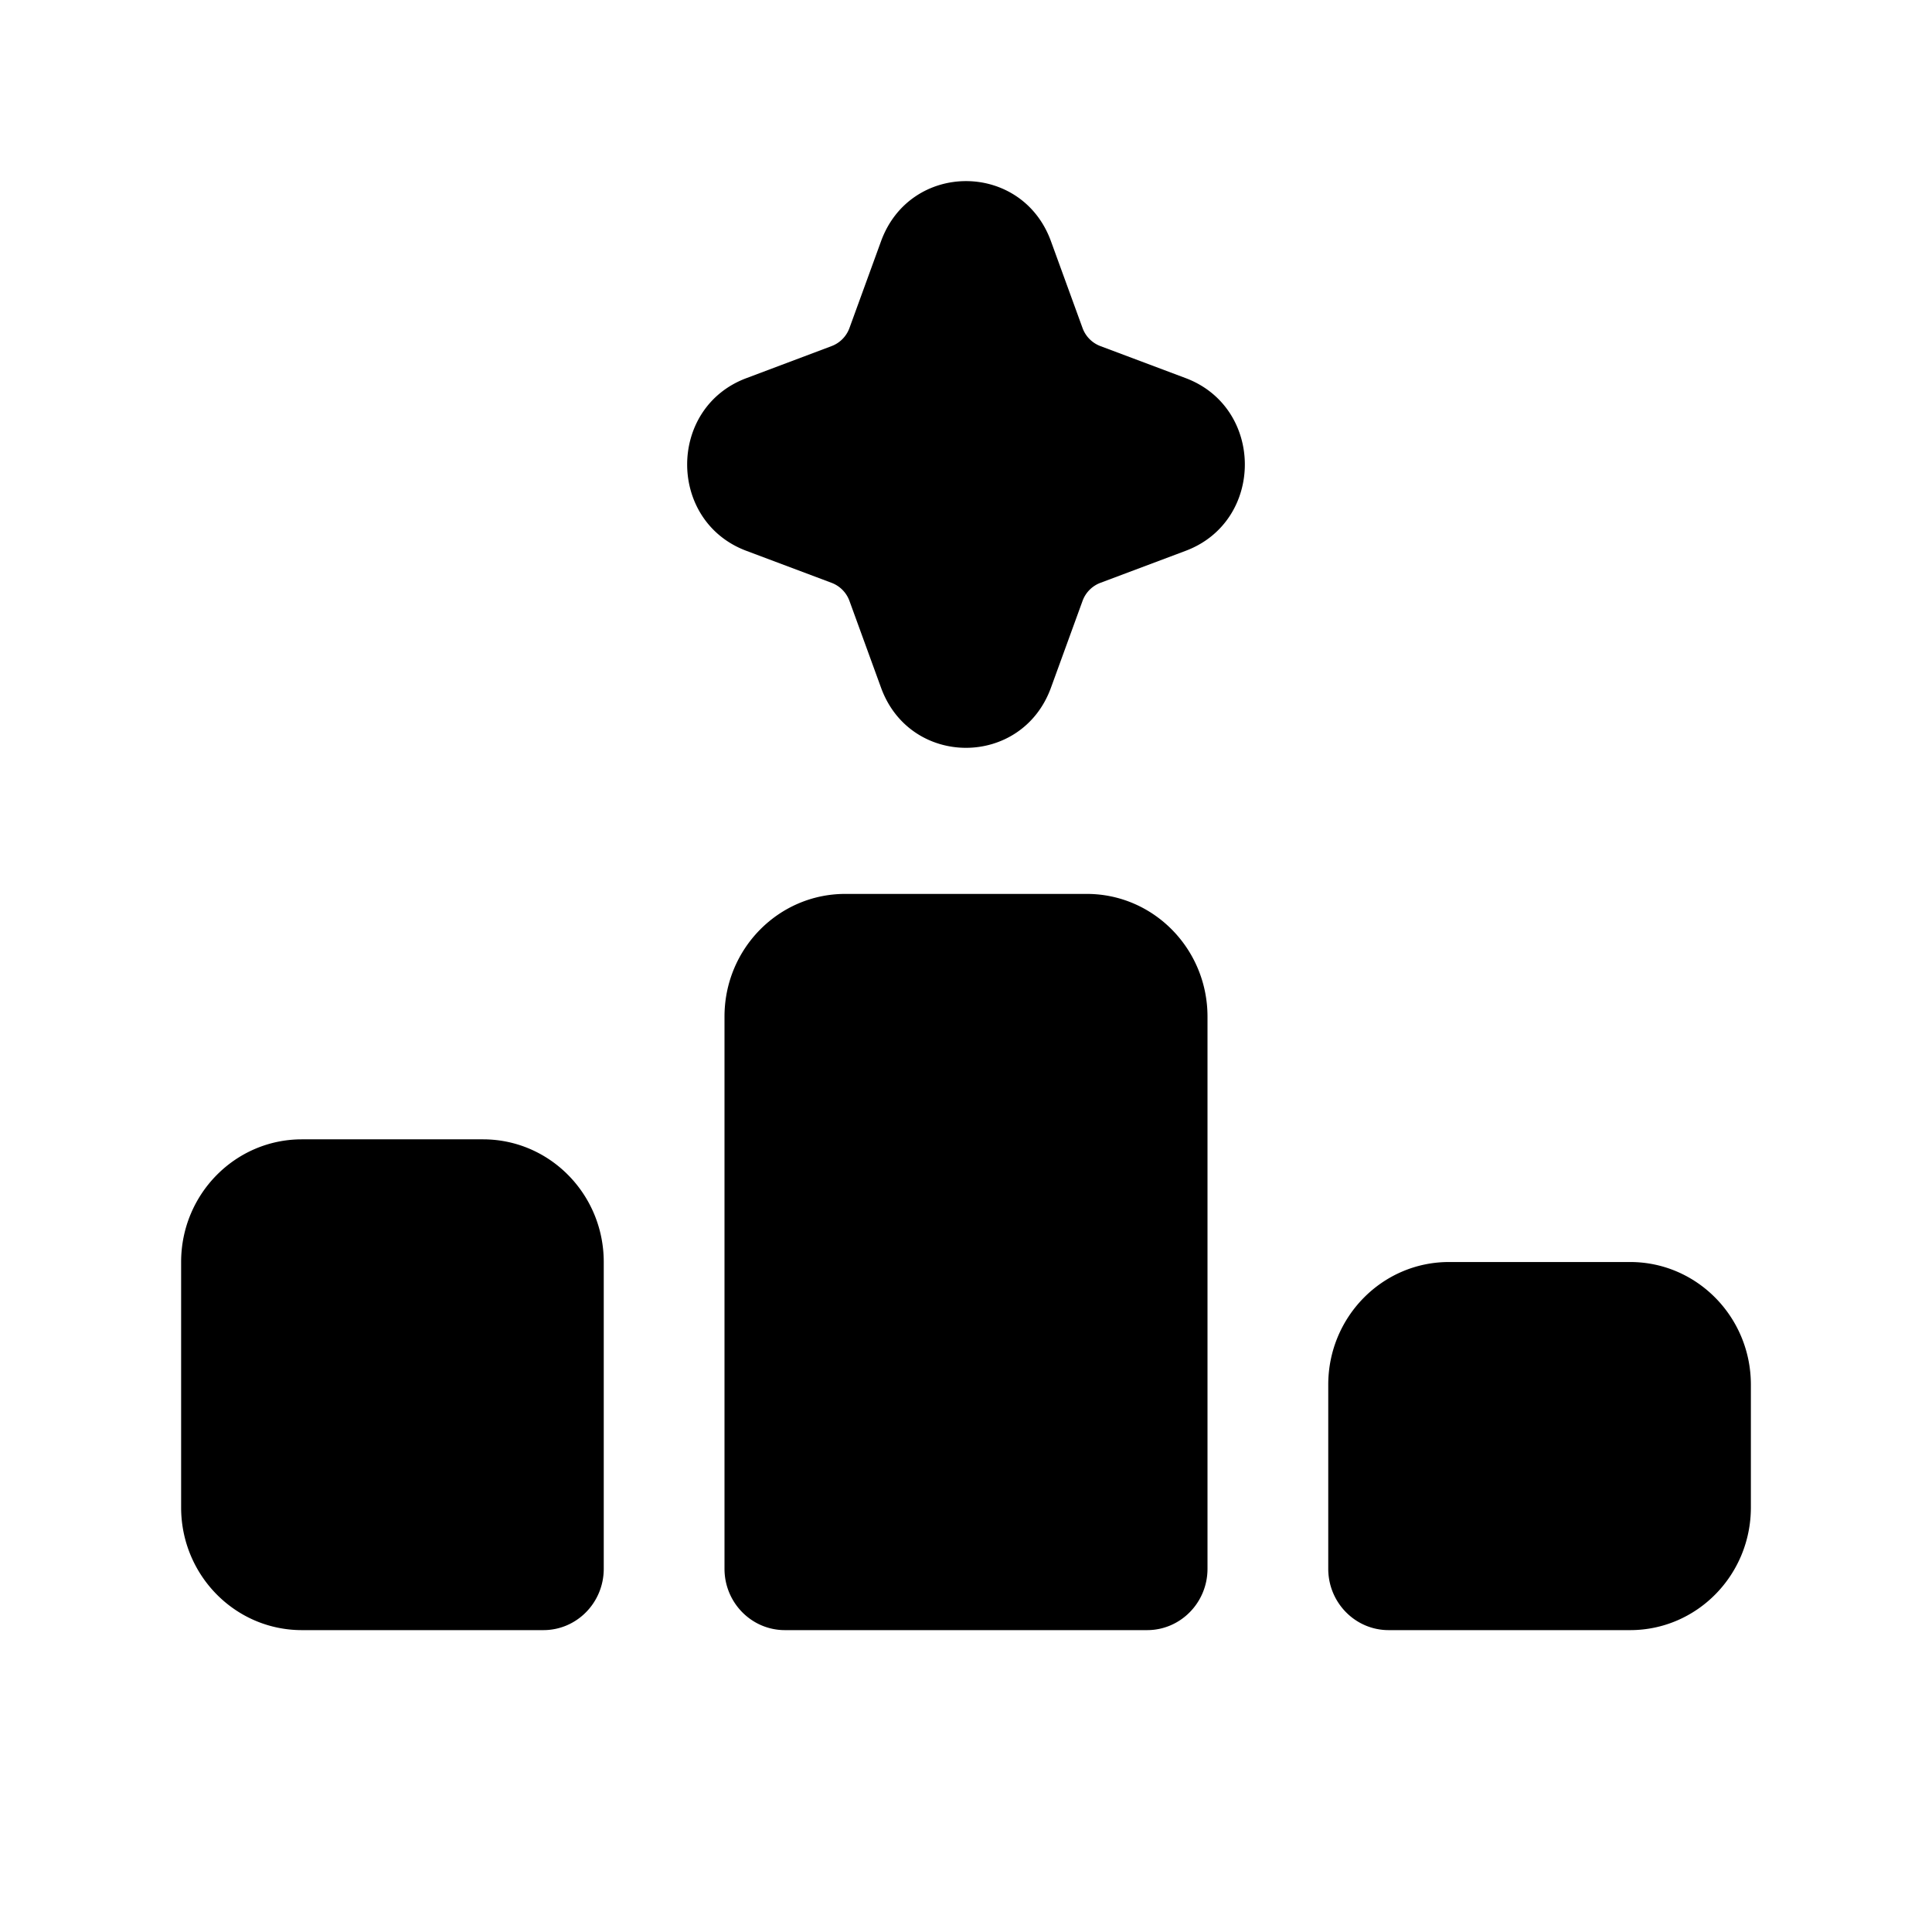 <svg width="32" height="32" fill="none" xmlns="http://www.w3.org/2000/svg"><path d="M17.407 3.995c-.483-1.327-2.33-1.327-2.814 0l-.523 1.437a.504.504 0 0 1-.295.3l-1.414.532c-1.306.49-1.306 2.368 0 2.859l1.414.531a.504.504 0 0 1 .295.3l.523 1.437c.483 1.327 2.33 1.327 2.814 0l.523-1.437a.504.504 0 0 1 .295-.3l1.414-.531c1.306-.491 1.306-2.368 0-2.86l-1.414-.531a.504.504 0 0 1-.295-.3l-.523-1.437ZM12 16.838c0-1.122.895-2.032 2-2.032h4c1.105 0 2 .91 2 2.033v9.145c0 .561-.448 1.016-1 1.016h-6c-.552 0-1-.455-1-1.016v-9.146Zm-9 4.065c0-1.122.895-2.032 2-2.032h3c1.105 0 2 .91 2 2.032v5.08C10 26.546 9.552 27 9 27H5c-1.105 0-2-.91-2-2.032v-4.065Zm21 0c-1.105 0-2 .91-2 2.032v3.049c0 .561.448 1.016 1 1.016h4c1.105 0 2-.91 2-2.032v-2.033c0-1.122-.895-2.032-2-2.032h-3Z" fill="#000"/></svg>